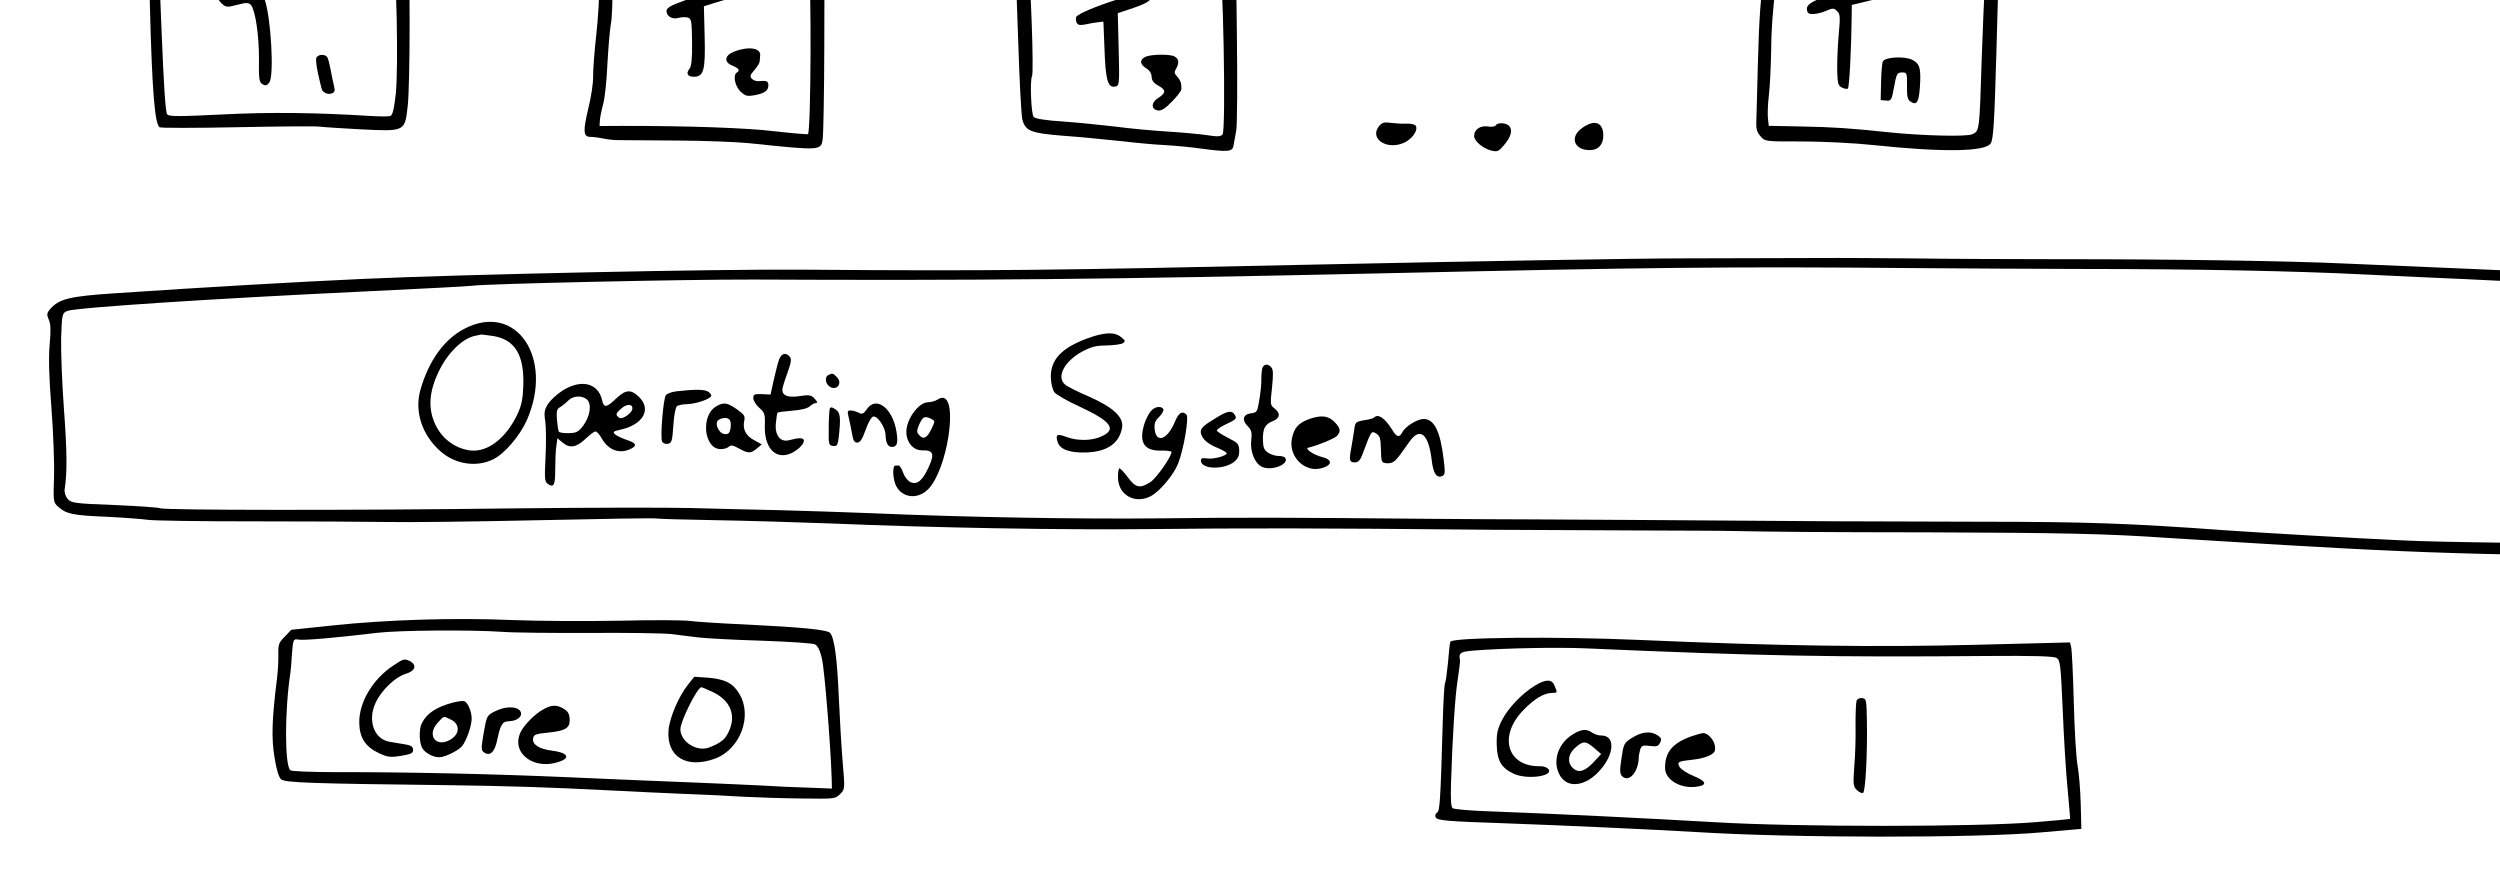 <?xml version="1.0" encoding="UTF-8" standalone="no"?>
<!-- Created with Inkscape (http://www.inkscape.org/) -->

<svg
   xmlns:dc="http://purl.org/dc/elements/1.1/"
   xmlns:cc="http://creativecommons.org/ns#"
   xmlns:rdf="http://www.w3.org/1999/02/22-rdf-syntax-ns#"
   xmlns:svg="http://www.w3.org/2000/svg"
   xmlns="http://www.w3.org/2000/svg"
   xmlns:sodipodi="http://sodipodi.sourceforge.net/DTD/sodipodi-0.dtd"
   xmlns:inkscape="http://www.inkscape.org/namespaces/inkscape"
   width="108.025mm"
   height="37.994mm"
   viewBox="0 0 108.025 37.994"
   version="1.1"
   id="svg1578"
   inkscape:version="0.92.5 (2060ec1f9f, 2020-04-08)"
   sodipodi:docname="Tasks_and_cores.svg">
  <defs
     id="defs1572" />
  <sodipodi:namedview
     id="base"
     pagecolor="#ffffff"
     bordercolor="#666666"
     borderopacity="1.0"
     inkscape:pageopacity="0.0"
     inkscape:pageshadow="2"
     inkscape:zoom="0.35"
     inkscape:cx="85.261032"
     inkscape:cy="20.195252"
     inkscape:document-units="mm"
     inkscape:current-layer="layer1"
     showgrid="false"
     fit-margin-top="0"
     fit-margin-left="0"
     fit-margin-right="0"
     fit-margin-bottom="0"
     inkscape:window-width="1920"
     inkscape:window-height="1080"
     inkscape:window-x="1920"
     inkscape:window-y="0"
     inkscape:window-maximized="0" />
  <g
     inkscape:label="Layer 1"
     inkscape:groupmode="layer"
     id="layer1"
     transform="translate(37.984,-116.183)">
    <g
       transform="matrix(0.009,-2.261649e-4,-2.2616489e-4,-0.009,-133.335,247.198)"
       id="g5587">
      <path
         inkscape:connector-curvature="0"
         id="path4758"
         d="m 11736,14553 c -12,-12 -6,-36 12,-49 13,-10 79,-14 287,-14 296,-1 660,-15 743,-28 29,-5 58,-14 64,-20 18,-18 16,-530 -1,-659 -11,-77 -18,-102 -30,-105 -9,-2 -52,-1 -96,3 -261,23 -481,31 -711,25 -206,-5 -253,-4 -262,7 -8,9 -13,133 -17,397 -4,337 -7,385 -21,393 -32,18 -32,13 -32,-258 0,-414 9,-578 32,-593 6,-4 173,-8 371,-9 198,-1 376,-4 395,-7 19,-3 109,-11 198,-18 214,-16 212,-17 229,107 7,50 15,228 19,397 8,334 5,357 -45,382 -45,23 -242,36 -651,41 -217,3 -414,8 -436,10 -23,2 -44,1 -48,-2 z" />
      <path
         inkscape:connector-curvature="0"
         id="path4760"
         d="m 13859,14452 c -25,-26 -26,-32 -27,-147 -1,-66 -11,-185 -22,-264 -11,-80 -20,-169 -20,-199 0,-30 -12,-97 -26,-148 -30,-113 -29,-139 6,-140 14,0 41,-5 60,-9 19,-5 53,-10 75,-10 22,-1 148,-5 280,-9 132,-4 290,-14 350,-22 347,-45 341,-45 350,19 3,23 12,221 18,440 11,379 11,399 -6,415 -32,29 -227,60 -382,61 -156,1 -408,17 -500,31 -99,16 -127,13 -156,-18 z m 276,-65 c 88,-8 248,-18 355,-22 192,-6 333,-25 347,-48 13,-21 -8,-762 -23,-776 -2,-2 -75,6 -162,18 -141,20 -408,36 -732,44 l -105,2 2,25 c 1,14 9,50 18,80 9,30 20,116 25,190 6,74 15,160 21,190 7,30 12,115 13,188 l 1,134 40,-5 c 22,-3 112,-12 200,-20 z" />
      <path
         inkscape:connector-curvature="0"
         id="path4762"
         d="m 14330,14230 c -47,-17 -106,-38 -132,-47 -32,-11 -48,-23 -48,-34 0,-26 26,-42 56,-35 14,4 34,4 45,1 18,-6 19,-16 18,-118 -1,-82 -6,-117 -16,-129 -19,-21 -9,-38 22,-38 46,0 55,31 55,191 v 146 l 63,18 c 34,9 68,19 75,21 7,2 12,14 10,26 -5,34 -48,33 -148,-2 z" />
      <path
         inkscape:connector-curvature="0"
         id="path4764"
         d="m 14470,13946 c -47,-17 -52,-49 -11,-67 32,-14 38,-24 21,-34 -20,-12 -11,-65 16,-92 22,-22 31,-24 67,-19 48,8 67,21 67,47 0,19 -8,23 -46,20 -11,-1 -26,5 -33,13 -10,11 -7,19 14,41 14,16 26,34 26,41 1,8 2,20 3,27 6,37 -54,48 -124,23 z" />
      <path
         inkscape:connector-curvature="0"
         id="path4766"
         d="m 16605,14409 c -33,-5 -222,-8 -420,-7 l -360,3 4,-60 c 1,-33 4,-208 5,-390 1,-181 6,-347 10,-368 13,-57 38,-68 189,-84 73,-7 195,-22 272,-32 77,-11 178,-23 225,-26 47,-4 123,-13 170,-21 123,-20 149,-19 154,9 3,12 9,45 15,72 6,28 12,235 15,462 5,469 16,419 -94,434 -36,5 -78,11 -95,13 -16,2 -57,0 -90,-5 z m -231,-73 c 231,-1 427,-5 434,-10 18,-11 13,-819 -5,-837 -10,-10 -26,-10 -75,-1 -35,6 -119,16 -188,22 -69,6 -181,19 -250,30 -69,10 -182,24 -252,31 -83,7 -132,17 -139,25 -12,14 -14,178 -3,196 10,15 5,481 -5,515 -11,39 -5,46 32,37 16,-3 219,-7 451,-8 z" />
      <path
         inkscape:connector-curvature="0"
         id="path4768"
         d="m 16315,14150 c -104,-30 -190,-64 -200,-79 -3,-5 -2,-17 1,-26 5,-13 15,-16 43,-11 20,4 47,8 61,9 l 25,2 2,-130 c 1,-148 11,-188 45,-183 22,3 23,5 23,178 v 174 l 75,23 c 78,25 96,39 78,60 -15,18 -40,16 -153,-17 z" />
      <path
         inkscape:connector-curvature="0"
         id="path4770"
         d="m 16438,13869 c -25,-14 -22,-34 7,-53 16,-10 25,-26 25,-42 0,-17 9,-30 30,-42 38,-22 38,-36 0,-59 -37,-21 -38,-56 -2,-61 15,-2 35,10 67,42 25,24 46,50 46,58 2,26 -3,43 -19,61 -13,15 -14,22 -4,37 17,28 15,48 -7,60 -25,13 -121,13 -143,-1 z" />
      <path
         inkscape:connector-curvature="0"
         id="path4772"
         d="m 12440,14390 c -14,-4 -105,-27 -203,-51 -98,-24 -192,-51 -209,-61 -30,-19 -30,-19 -12,-39 14,-15 26,-19 46,-15 16,3 41,9 56,12 18,4 32,1 39,-8 20,-26 35,-144 32,-257 -4,-101 -2,-115 14,-125 15,-9 21,-7 33,8 24,33 16,305 -12,397 -4,13 13,20 93,38 179,40 218,62 181,99 -14,14 -22,14 -58,2 z" />
      <path
         inkscape:connector-curvature="0"
         id="path4774"
         d="m 20425,14279 c -33,-4 -143,-4 -245,-2 -163,5 -522,-7 -697,-23 -33,-3 -69,-12 -80,-19 -17,-13 -17,-15 1,-48 10,-20 16,-39 13,-44 -12,-18 -27,-177 -37,-383 -6,-118 -12,-238 -14,-267 -3,-40 1,-57 18,-77 21,-26 22,-26 201,-30 100,-3 251,-14 340,-26 330,-43 532,-46 562,-7 14,16 21,101 39,437 8,157 17,319 20,360 8,119 -13,141 -121,129 z m 54,-88 c 4,-6 4,-42 0,-79 -4,-37 -15,-193 -24,-347 -20,-353 -19,-350 -55,-365 -29,-12 -241,-1 -404,20 -174,23 -270,32 -415,38 l -156,7 -3,35 c -2,19 1,69 7,110 6,41 13,134 16,205 4,118 11,184 31,328 l 7,47 41,1 c 22,1 106,5 186,9 230,11 761,5 769,-9 z" />
      <path
         inkscape:connector-curvature="0"
         id="path4776"
         d="m 19844,14110 c -164,-35 -227,-60 -222,-92 2,-18 9,-23 33,-22 17,1 45,7 62,15 29,12 35,11 49,-3 15,-15 16,-27 5,-118 -6,-55 -11,-132 -11,-170 0,-59 3,-71 20,-80 11,-6 24,-9 29,-6 7,5 21,183 27,346 l 2,55 38,8 c 99,21 158,37 167,46 5,5 4,17 -2,30 -15,27 -31,26 -197,-9 z" />
      <path
         inkscape:connector-curvature="0"
         id="path4778"
         d="m 19980,13760 c -4,-8 -9,-53 -11,-100 l -4,-85 26,-3 c 24,-3 27,1 40,65 13,62 16,68 39,68 24,0 25,-2 23,-64 -2,-51 1,-66 14,-76 30,-22 41,-6 48,70 8,89 2,111 -35,130 -37,19 -129,16 -140,-5 z" />
      <path
         inkscape:connector-curvature="0"
         id="path4780"
         d="m 12464,13966 c -3,-8 0,-41 6,-73 7,-32 13,-65 15,-72 3,-21 29,-35 50,-27 14,5 16,13 10,39 -4,17 -10,52 -14,77 -4,25 -10,51 -14,58 -11,17 -46,15 -53,-2 z" />
      <path
         inkscape:connector-curvature="0"
         id="path4782"
         d="m 17557,13513 c -53,-59 29,-120 114,-86 41,16 73,60 60,81 -4,7 -25,12 -47,11 -21,0 -55,3 -74,6 -28,5 -39,2 -53,-12 z" />
      <path
         inkscape:connector-curvature="0"
         id="path4784"
         d="m 18115,13500 c -4,-6 -21,-8 -39,-4 -36,6 -66,-14 -66,-45 0,-24 40,-59 79,-71 30,-8 36,-6 62,23 35,38 46,72 29,92 -14,17 -56,20 -65,5 z" />
      <path
         inkscape:connector-curvature="0"
         id="path4786"
         d="m 18529,13477 c -63,-42 -41,-107 37,-107 40,0 64,27 64,71 0,62 -41,77 -101,36 z" />
      <path
         inkscape:connector-curvature="0"
         id="path4788"
         d="m 12660,12900 c -336,-7 -734,-20 -1191,-39 -218,-9 -269,-20 -313,-69 -16,-18 -17,-26 -7,-50 9,-20 9,-52 1,-120 -7,-64 -7,-155 1,-304 6,-117 8,-267 4,-333 -7,-117 -6,-121 17,-142 37,-35 71,-43 227,-53 80,-6 171,-15 201,-20 30,-5 258,-14 505,-20 248,-6 533,-15 635,-19 102,-5 433,-9 737,-10 304,-1 558,-3 565,-6 7,-2 132,-9 278,-15 146,-6 398,-20 560,-30 489,-33 1102,-59 1510,-65 485,-7 801,-15 1665,-45 160,-5 461,-14 670,-20 209,-6 427,-12 485,-15 199,-9 406,-16 940,-30 631,-18 852,-28 1135,-55 116,-10 298,-26 405,-35 107,-9 242,-21 300,-25 378,-32 734,-54 1070,-66 162,-6 189,-5 217,10 45,23 52,40 74,179 21,137 26,418 8,547 -5,41 -10,145 -10,230 1,151 -14,266 -40,324 -13,27 -60,50 -124,60 -22,3 -213,17 -425,31 -212,14 -477,32 -590,40 -263,19 -831,42 -1365,55 -231,6 -541,15 -690,21 -148,5 -362,12 -475,14 -113,3 -394,9 -625,14 -231,6 -1032,12 -1780,15 -1270,4 -1570,8 -2450,37 -416,14 -1642,19 -2125,9 z m 1870,-50 c 1069,-32 1713,-42 2985,-46 1338,-4 1696,-9 2585,-39 239,-8 611,-19 825,-25 518,-13 1010,-35 1340,-60 149,-11 369,-27 490,-35 353,-25 433,-34 464,-50 63,-32 62,-28 87,-733 5,-139 3,-232 -5,-290 -6,-48 -14,-106 -17,-129 -3,-23 -13,-51 -22,-61 -16,-18 -29,-18 -357,-6 -187,7 -410,17 -495,24 -205,14 -718,57 -850,70 -449,44 -659,57 -1170,70 -223,6 -542,15 -710,20 -833,27 -1234,39 -1430,45 -118,3 -339,10 -490,15 -670,23 -911,30 -1300,35 -398,6 -926,28 -1395,60 -121,8 -314,19 -430,25 -115,5 -307,15 -425,21 -118,6 -507,15 -865,20 -754,9 -1667,33 -1684,43 -6,4 -104,13 -218,21 -193,12 -209,15 -225,35 -11,14 -16,32 -13,49 14,76 16,178 6,381 -6,124 -8,278 -5,343 7,116 8,119 33,129 38,15 713,42 1446,58 264,6 489,12 500,14 48,8 1031,5 1345,-4 z" />
      <path
         inkscape:connector-curvature="0"
         id="path4790"
         d="m 13143,12649 c -99,-48 -175,-148 -219,-287 -33,-104 2,-219 89,-299 69,-64 171,-82 252,-44 55,25 130,109 166,184 138,296 -38,568 -288,446 z m 138,-39 c 102,-20 145,-94 137,-239 -4,-67 -11,-98 -32,-139 -58,-115 -148,-180 -231,-168 -69,11 -128,55 -160,120 -38,79 -33,161 18,261 44,88 117,156 177,168 14,2 28,5 31,6 4,0 30,-4 60,-9 z" />
      <path
         inkscape:connector-curvature="0"
         id="path4792"
         d="m 16129,12527 c -125,-43 -179,-98 -179,-183 0,-28 7,-59 15,-71 8,-11 61,-44 117,-71 152,-75 181,-115 103,-147 -45,-20 -115,-19 -165,1 -47,19 -55,15 -46,-20 9,-37 54,-56 133,-56 103,0 164,39 179,116 9,49 -41,98 -156,152 -52,24 -103,51 -112,60 -43,37 -2,111 84,156 46,23 69,28 120,27 35,0 70,4 78,9 13,9 12,13 -9,30 -31,26 -79,25 -162,-3 z" />
      <path
         inkscape:connector-curvature="0"
         id="path4794"
         d="m 14648,12463 c -6,-16 -18,-59 -28,-98 l -17,-69 -41,3 c -37,2 -42,0 -42,-19 0,-11 12,-32 27,-46 25,-23 28,-31 25,-83 -7,-109 46,-170 121,-140 36,15 69,47 64,63 -4,11 -24,12 -69,1 -43,-11 -70,24 -63,82 3,26 7,49 10,51 3,3 35,6 71,8 42,2 73,9 84,19 9,8 23,15 30,15 9,0 7,6 -6,21 -16,18 -26,20 -72,14 -55,-7 -82,4 -82,32 0,8 12,44 26,79 20,52 23,68 14,79 -19,23 -39,18 -52,-12 z" />
      <path
         inkscape:connector-curvature="0"
         id="path4796"
         d="m 14883,12383 c -16,-6 -17,-35 -1,-51 32,-32 72,5 42,39 -18,20 -21,21 -41,12 z" />
      <path
         inkscape:connector-curvature="0"
         id="path4798"
         d="m 16966,12364 c -3,-9 -6,-32 -6,-51 0,-20 -5,-64 -12,-99 -11,-60 -13,-63 -42,-66 -39,-4 -46,-31 -17,-62 17,-18 20,-30 15,-67 -8,-55 15,-114 50,-130 45,-21 130,10 111,41 -3,5 -17,10 -31,10 -14,0 -36,7 -49,16 -20,13 -25,25 -25,61 0,56 12,78 50,91 35,13 39,37 9,61 -20,16 -20,20 -9,100 8,63 8,86 -1,97 -15,19 -35,18 -43,-2 z" />
      <path
         inkscape:connector-curvature="0"
         id="path4800"
         d="m 13607,12341 c -27,-16 -59,-44 -72,-62 -19,-29 -22,-42 -16,-84 3,-27 2,-104 -3,-169 -8,-110 -8,-120 9,-133 28,-19 34,-5 36,73 1,38 4,87 8,108 l 6,38 24,-21 c 34,-30 65,-26 110,14 21,19 43,35 49,35 7,0 18,-13 27,-29 31,-62 85,-84 140,-59 34,15 28,28 -21,45 -21,8 -45,20 -52,27 -12,11 -7,15 24,21 112,21 156,94 95,156 -38,38 -62,37 -110,-6 -47,-43 -60,-44 -67,-5 -17,82 -97,104 -187,51 z m 114,-46 c 24,-22 14,-81 -20,-125 -24,-30 -34,-35 -71,-35 -23,0 -44,4 -47,8 -3,5 -6,31 -8,58 -2,41 1,52 17,60 11,6 28,19 39,30 23,23 66,25 90,4 z m 217,-53 c -2,-9 -15,-23 -30,-32 -22,-12 -30,-12 -40,-2 -11,11 -8,18 15,37 29,26 60,24 55,-3 z" />
      <path
         inkscape:connector-curvature="0"
         id="path4802"
         d="m 14153,12323 c -23,-2 -46,-10 -52,-17 -13,-15 -33,-200 -24,-222 3,-8 15,-14 27,-12 19,3 22,12 29,88 4,48 13,87 20,92 6,4 28,8 48,8 38,0 98,17 114,32 7,6 3,14 -9,24 -19,13 -58,15 -153,7 z" />
      <path
         inkscape:connector-curvature="0"
         id="path4804"
         d="m 14341,12246 c -78,-43 -64,-206 18,-206 15,0 32,5 38,11 9,9 21,6 48,-10 44,-26 56,-26 86,-2 l 24,19 -38,22 c -39,23 -53,54 -43,95 5,21 0,29 -35,55 -46,33 -62,36 -98,16 z m 65,-71 c 4,-8 3,-27 0,-41 -5,-19 -12,-25 -29,-22 -28,4 -48,55 -27,68 23,14 50,12 56,-5 z" />
      <path
         inkscape:connector-curvature="0"
         id="path4806"
         d="m 15400,12250 c -8,-5 -28,-10 -43,-10 -46,0 -106,-80 -107,-141 0,-51 32,-89 75,-89 51,0 58,-18 31,-75 -32,-68 -59,-91 -90,-77 -14,6 -29,26 -36,46 -6,20 -16,36 -21,36 -5,0 -12,0 -16,0 -13,1 -14,-51 -3,-86 23,-68 102,-84 157,-32 95,89 158,439 79,438 -6,0 -18,-5 -26,-10 z m -29,-90 c 19,-11 19,-11 -1,-50 -22,-43 -40,-50 -60,-25 -11,13 -10,22 3,50 18,37 27,41 58,25 z" />
      <path
         inkscape:connector-curvature="0"
         id="path4808"
         d="m 15063,12214 c -17,-23 -23,-25 -41,-15 -11,6 -28,11 -38,11 -14,0 -15,-6 -9,-32 4,-18 10,-53 14,-78 5,-35 10,-45 25,-45 13,0 24,16 41,60 13,35 29,61 38,63 21,4 57,-53 57,-90 0,-39 10,-58 30,-58 24,0 30,18 23,71 -15,115 -93,178 -140,113 z" />
      <path
         inkscape:connector-curvature="0"
         id="path4810"
         d="m 14885,12219 c -2,-8 -6,-50 -7,-94 -3,-76 -2,-80 19,-83 19,-3 22,3 28,40 13,96 11,119 -12,135 -19,13 -24,13 -28,2 z" />
      <path
         inkscape:connector-curvature="0"
         id="path4812"
         d="m 16426,12171 c -10,-11 -24,-37 -32,-58 -31,-89 -7,-133 76,-133 28,0 50,-4 50,-8 0,-21 -75,-123 -104,-141 -51,-32 -72,-27 -108,24 -18,25 -35,45 -40,45 -4,0 -8,-21 -8,-46 0,-84 81,-130 158,-90 44,24 109,98 132,151 29,68 59,222 46,235 -20,20 -37,9 -56,-33 -37,-84 -92,-104 -98,-35 -2,29 2,41 24,61 14,14 23,30 20,36 -11,17 -41,13 -60,-8 z" />
      <path
         inkscape:connector-curvature="0"
         id="path4814"
         d="m 16739,12131 c -64,-36 -79,-50 -76,-71 5,-28 29,-52 74,-72 23,-10 44,-22 47,-27 8,-12 -65,-31 -96,-24 -21,4 -28,1 -28,-10 0,-42 107,-48 159,-10 19,15 26,29 26,54 0,31 -5,37 -52,62 -29,16 -53,32 -53,37 0,5 22,19 50,31 43,19 48,24 39,40 -13,25 -34,23 -90,-10 z" />
      <path
         inkscape:connector-curvature="0"
         id="path4816"
         d="m 17189,12115 c -56,-18 -78,-41 -90,-94 -19,-85 58,-165 138,-145 54,13 56,40 4,54 -38,10 -83,42 -65,46 47,10 122,39 137,51 23,21 22,37 -5,67 -30,33 -62,38 -119,21 z" />
      <path
         inkscape:connector-curvature="0"
         id="path4818"
         d="m 17496,12113 c -3,-4 -25,-9 -49,-12 -40,-6 -42,-8 -48,-46 -4,-22 -11,-62 -17,-90 -12,-56 -9,-65 19,-65 14,0 25,12 35,38 45,112 45,113 68,98 18,-11 21,-24 21,-77 0,-62 1,-64 27,-67 17,-2 33,4 45,17 19,20 20,23 66,84 52,70 92,36 104,-88 6,-67 21,-92 49,-81 14,5 15,17 9,79 -13,138 -41,197 -93,197 -30,0 -89,-35 -102,-61 -15,-27 -28,-24 -49,14 -34,57 -65,79 -85,60 z" />
      <path
         inkscape:connector-curvature="0"
         id="path4822"
         d="m 12475,11241 -200,-16 -32,-32 c -29,-27 -33,-37 -33,-85 0,-29 -4,-80 -9,-113 -29,-192 -35,-286 -22,-378 8,-61 18,-97 29,-108 18,-17 140,-24 817,-49 279,-11 459,-21 760,-44 105,-8 267,-20 360,-26 94,-6 222,-15 287,-21 64,-5 187,-12 275,-15 155,-6 158,-6 182,17 23,22 24,24 16,148 -4,69 -9,212 -11,316 -3,187 -14,286 -34,310 -13,16 -139,31 -408,51 -118,8 -235,19 -260,23 -26,5 -178,10 -338,10 -159,1 -391,8 -515,16 -278,19 -602,17 -864,-4 z m 810,-51 c 55,-6 244,-12 420,-16 176,-3 352,-10 390,-15 39,-6 99,-15 135,-20 36,-5 171,-16 301,-23 130,-8 245,-18 255,-24 13,-7 24,-30 32,-71 11,-52 31,-416 32,-569 v -54 l -107,7 c -60,3 -162,10 -228,16 -66,5 -221,16 -345,24 -124,8 -385,25 -580,39 -362,25 -781,45 -1130,53 -107,3 -200,9 -206,14 -27,22 -21,285 12,469 2,14 7,56 10,93 7,67 8,69 33,64 25,-5 176,4 376,23 103,10 451,4 600,-10 z" />
      <path
         inkscape:connector-curvature="0"
         id="path4824"
         d="m 12760,11041 c -101,-63 -170,-174 -170,-272 0,-71 27,-115 92,-147 40,-20 54,-22 105,-15 48,7 58,11 58,28 0,16 -10,22 -45,28 -25,5 -55,10 -67,13 -74,14 -104,105 -62,189 30,60 97,121 148,135 46,12 56,41 22,60 -27,14 -30,13 -81,-19 z" />
      <path
         inkscape:connector-curvature="0"
         id="path4826"
         d="m 14172,10914 c -47,-56 -93,-158 -99,-217 -13,-127 82,-188 220,-141 122,42 186,200 124,308 -29,52 -67,72 -148,81 l -66,6 z m 119,-39 c 84,-43 110,-115 70,-193 -19,-37 -38,-51 -95,-72 -59,-21 -136,30 -136,90 0,37 86,200 106,200 3,0 27,-11 55,-25 z" />
      <path
         inkscape:connector-curvature="0"
         id="path4828"
         d="m 13045,10857 c -82,-19 -129,-48 -155,-96 -15,-29 -15,-92 -1,-119 14,-26 58,-49 86,-46 31,3 89,31 106,51 22,26 49,98 49,133 0,34 -18,77 -34,82 -6,2 -29,0 -51,-5 z m -15,-82 c 43,-22 42,-68 -1,-94 -71,-43 -120,20 -63,80 33,34 27,33 64,14 z" />
      <path
         inkscape:connector-curvature="0"
         id="path4830"
         d="m 13244,10810 c -41,-19 -41,-20 -58,-102 -15,-77 -15,-84 0,-95 27,-20 51,1 64,59 18,75 27,88 58,88 42,0 70,24 56,47 -15,25 -70,26 -120,3 z" />
      <path
         inkscape:connector-curvature="0"
         id="path4832"
         d="m 13475,10813 c -40,-20 -93,-71 -111,-105 -53,-101 60,-190 185,-147 52,18 35,42 -39,53 -59,9 -92,31 -88,59 3,20 11,23 75,28 80,6 103,19 103,58 0,32 -8,44 -37,60 -29,15 -52,13 -88,-6 z" />
      <path
         inkscape:connector-curvature="0"
         id="path4834"
         d="m 17835,11028 c -3,-7 -9,-53 -14,-101 -6,-48 -13,-92 -17,-98 -3,-6 -10,-88 -15,-182 -21,-390 -25,-428 -38,-437 -8,-4 -11,-15 -8,-22 6,-16 47,-21 337,-38 249,-15 716,-48 915,-65 455,-40 1335,-63 1653,-43 l 192,12 v 120 c 0,67 -5,148 -10,181 -6,33 -11,170 -11,305 0,135 -3,255 -6,268 l -5,22 h -457 c -480,0 -943,18 -1611,64 -393,27 -897,35 -905,14 z m 648,-48 c 839,-58 1192,-73 1922,-85 229,-4 324,-9 337,-18 17,-11 19,-34 23,-252 2,-132 8,-303 14,-380 5,-76 9,-140 8,-142 -2,-1 -75,-6 -162,-11 -281,-17 -1153,5 -1540,38 -337,28 -754,59 -1089,80 -87,5 -164,14 -170,19 -8,6 -9,43 -5,118 13,230 30,421 45,500 8,45 14,85 13,90 -6,37 1,42 69,46 152,8 402,6 535,-3 z" />
      <path
         inkscape:connector-curvature="0"
         id="path4836"
         d="m 18235,10807 c -62,-36 -129,-102 -161,-160 -23,-43 -29,-64 -29,-119 0,-76 19,-111 76,-140 63,-33 198,-18 168,18 -6,8 -23,14 -38,14 -159,0 -199,150 -73,272 53,52 99,78 137,78 29,0 28,0 15,34 -12,33 -41,34 -95,3 z" />
      <path
         inkscape:connector-curvature="0"
         id="path4838"
         d="m 19777,10696 c -3,-8 -7,-61 -8,-118 0,-57 -5,-145 -11,-197 -8,-87 -8,-96 10,-114 11,-11 24,-17 29,-14 12,7 26,189 27,342 1,105 0,110 -20,113 -12,2 -24,-4 -27,-12 z" />
      <path
         inkscape:connector-curvature="0"
         id="path4840"
         d="m 18402,10563 c -68,-45 -93,-130 -55,-194 33,-55 108,-52 174,8 86,78 101,183 25,183 -12,0 -31,7 -42,15 -28,21 -55,18 -102,-12 z m 110,-62 33,-30 -35,-36 c -43,-44 -74,-54 -100,-30 -30,27 -25,69 11,99 39,33 51,33 91,-3 z" />
      <path
         inkscape:connector-curvature="0"
         id="path4842"
         d="m 18695,10545 c -39,-23 -41,-28 -53,-97 -11,-62 -10,-74 2,-87 32,-31 78,20 81,89 0,8 4,25 8,38 7,19 13,21 47,16 32,-5 40,-3 49,14 9,17 7,23 -11,36 -32,23 -77,19 -123,-9 z" />
      <path
         inkscape:connector-curvature="0"
         id="path4844"
         d="m 18983,10546 c -94,-30 -133,-74 -133,-152 0,-53 68,-97 140,-92 62,4 61,24 -3,52 -31,13 -60,34 -67,45 -13,25 -8,28 65,34 28,2 64,10 80,18 25,12 29,20 27,44 -3,30 -34,66 -56,64 -6,0 -30,-6 -53,-13 z" />
    </g>
  </g>
</svg>
